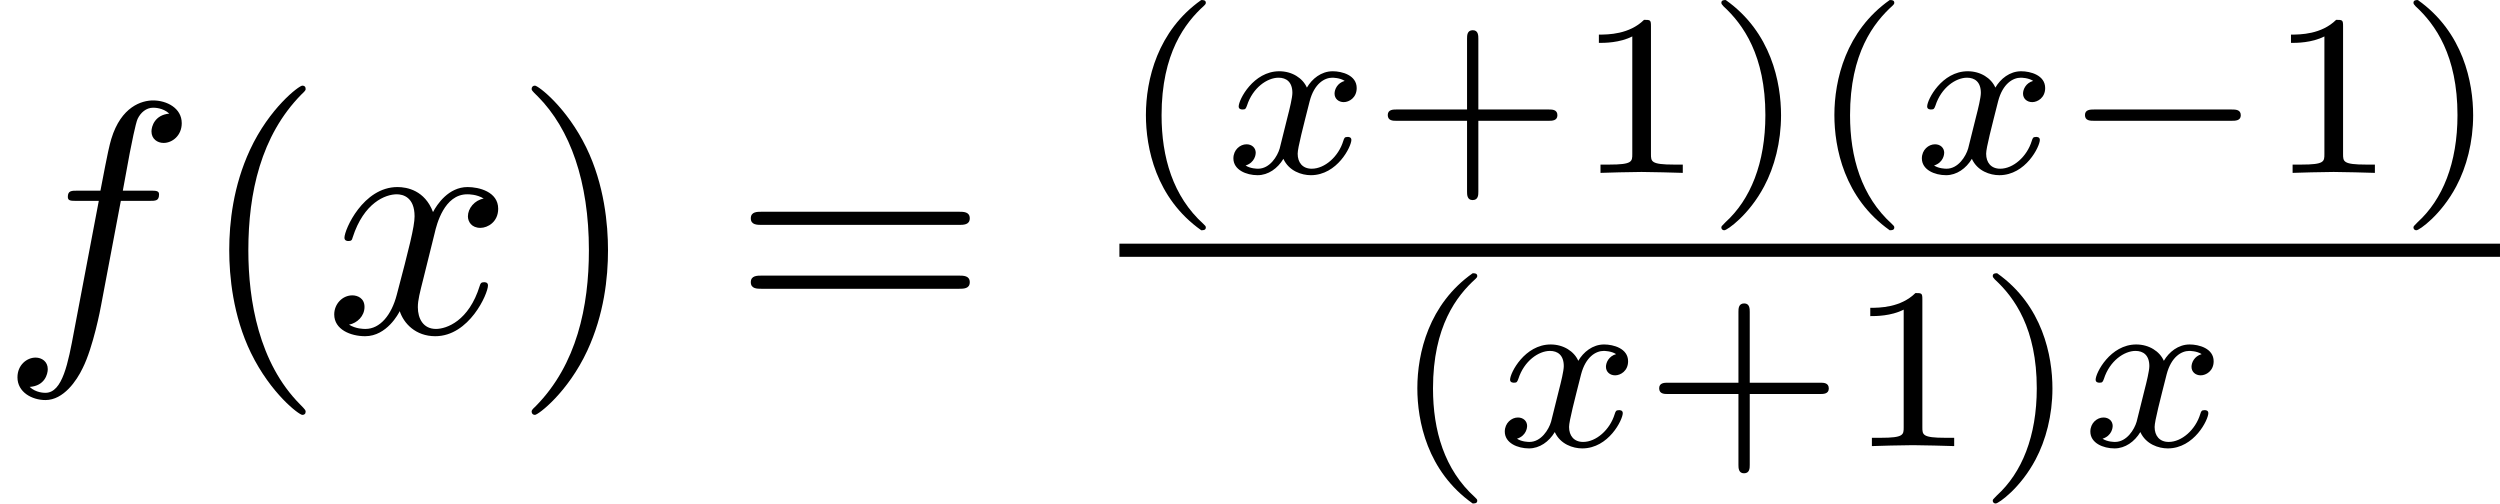 <?xml version='1.0' encoding='UTF-8'?>
<!-- This file was generated by dvisvgm 2.2 -->
<svg height='21.338pt' version='1.1' viewBox='89.958 554.281 105.904 21.338' width='105.904pt' xmlns='http://www.w3.org/2000/svg' xmlns:xlink='http://www.w3.org/1999/xlink'>
<defs>
<path d='M2.476 -5.23C1.151 -4.296 0.802 -2.817 0.802 -1.75C0.802 -0.767 1.095 0.76 2.476 1.736C2.532 1.736 2.615 1.736 2.615 1.653C2.615 1.611 2.594 1.597 2.545 1.548C1.618 0.711 1.276 -0.474 1.276 -1.743C1.276 -3.626 1.995 -4.547 2.566 -5.063C2.594 -5.091 2.615 -5.112 2.615 -5.147C2.615 -5.23 2.532 -5.23 2.476 -5.23Z' id='g7-40'/>
<path d='M0.628 -5.23C0.579 -5.23 0.495 -5.23 0.495 -5.147C0.495 -5.112 0.516 -5.091 0.558 -5.042C1.158 -4.491 1.827 -3.55 1.827 -1.75C1.827 -0.293 1.374 0.809 0.621 1.492C0.502 1.611 0.495 1.618 0.495 1.653S0.516 1.736 0.586 1.736C0.669 1.736 1.332 1.276 1.792 0.404C2.099 -0.174 2.301 -0.928 2.301 -1.743C2.301 -2.727 2.008 -4.254 0.628 -5.23Z' id='g7-41'/>
<path d='M3.229 -1.576H5.363C5.454 -1.576 5.621 -1.576 5.621 -1.743C5.621 -1.918 5.461 -1.918 5.363 -1.918H3.229V-4.059C3.229 -4.149 3.229 -4.317 3.062 -4.317C2.887 -4.317 2.887 -4.156 2.887 -4.059V-1.918H0.746C0.656 -1.918 0.488 -1.918 0.488 -1.75C0.488 -1.576 0.649 -1.576 0.746 -1.576H2.887V0.565C2.887 0.656 2.887 0.823 3.055 0.823C3.229 0.823 3.229 0.663 3.229 0.565V-1.576Z' id='g7-43'/>
<path d='M2.336 -4.435C2.336 -4.624 2.322 -4.631 2.127 -4.631C1.681 -4.191 1.046 -4.184 0.76 -4.184V-3.933C0.928 -3.933 1.388 -3.933 1.771 -4.129V-0.572C1.771 -0.342 1.771 -0.251 1.074 -0.251H0.809V0C0.934 -0.007 1.792 -0.028 2.05 -0.028C2.267 -0.028 3.145 -0.007 3.299 0V-0.251H3.034C2.336 -0.251 2.336 -0.342 2.336 -0.572V-4.435Z' id='g7-49'/>
<path d='M3.298 2.391C3.298 2.361 3.298 2.341 3.128 2.172C1.883 0.917 1.564 -0.966 1.564 -2.491C1.564 -4.224 1.943 -5.958 3.168 -7.203C3.298 -7.323 3.298 -7.342 3.298 -7.372C3.298 -7.442 3.258 -7.472 3.198 -7.472C3.098 -7.472 2.202 -6.795 1.614 -5.529C1.106 -4.433 0.986 -3.328 0.986 -2.491C0.986 -1.714 1.096 -0.508 1.644 0.618C2.242 1.843 3.098 2.491 3.198 2.491C3.258 2.491 3.298 2.461 3.298 2.391Z' id='g6-40'/>
<path d='M2.879 -2.491C2.879 -3.268 2.77 -4.473 2.222 -5.599C1.624 -6.824 0.767 -7.472 0.667 -7.472C0.608 -7.472 0.568 -7.432 0.568 -7.372C0.568 -7.342 0.568 -7.323 0.757 -7.143C1.734 -6.157 2.301 -4.573 2.301 -2.491C2.301 -0.787 1.933 0.966 0.697 2.222C0.568 2.341 0.568 2.361 0.568 2.391C0.568 2.451 0.608 2.491 0.667 2.491C0.767 2.491 1.664 1.813 2.252 0.548C2.76 -0.548 2.879 -1.654 2.879 -2.491Z' id='g6-41'/>
<path d='M6.844 -3.258C6.994 -3.258 7.183 -3.258 7.183 -3.457S6.994 -3.656 6.854 -3.656H0.887C0.747 -3.656 0.558 -3.656 0.558 -3.457S0.747 -3.258 0.897 -3.258H6.844ZM6.854 -1.325C6.994 -1.325 7.183 -1.325 7.183 -1.524S6.994 -1.724 6.844 -1.724H0.897C0.747 -1.724 0.558 -1.724 0.558 -1.524S0.747 -1.325 0.887 -1.325H6.854Z' id='g6-61'/>
<path d='M3.656 -3.985H4.513C4.712 -3.985 4.812 -3.985 4.812 -4.184C4.812 -4.294 4.712 -4.294 4.543 -4.294H3.716L3.925 -5.43C3.965 -5.639 4.105 -6.346 4.164 -6.466C4.254 -6.655 4.423 -6.804 4.633 -6.804C4.672 -6.804 4.932 -6.804 5.121 -6.625C4.682 -6.585 4.583 -6.237 4.583 -6.087C4.583 -5.858 4.762 -5.738 4.951 -5.738C5.21 -5.738 5.499 -5.958 5.499 -6.336C5.499 -6.795 5.041 -7.024 4.633 -7.024C4.294 -7.024 3.666 -6.844 3.367 -5.858C3.308 -5.649 3.278 -5.549 3.039 -4.294H2.351C2.162 -4.294 2.052 -4.294 2.052 -4.105C2.052 -3.985 2.142 -3.985 2.331 -3.985H2.989L2.242 -0.05C2.062 0.917 1.893 1.823 1.375 1.823C1.335 1.823 1.086 1.823 0.897 1.644C1.355 1.614 1.445 1.255 1.445 1.106C1.445 0.877 1.265 0.757 1.076 0.757C0.817 0.757 0.528 0.976 0.528 1.355C0.528 1.803 0.966 2.042 1.375 2.042C1.923 2.042 2.321 1.455 2.501 1.076C2.819 0.448 3.049 -0.757 3.059 -0.827L3.656 -3.985Z' id='g4-102'/>
<path d='M3.328 -3.009C3.387 -3.268 3.616 -4.184 4.314 -4.184C4.364 -4.184 4.603 -4.184 4.812 -4.055C4.533 -4.005 4.334 -3.756 4.334 -3.517C4.334 -3.357 4.443 -3.168 4.712 -3.168C4.932 -3.168 5.25 -3.347 5.25 -3.746C5.25 -4.264 4.663 -4.403 4.324 -4.403C3.746 -4.403 3.397 -3.875 3.278 -3.646C3.029 -4.304 2.491 -4.403 2.202 -4.403C1.166 -4.403 0.598 -3.118 0.598 -2.869C0.598 -2.77 0.697 -2.77 0.717 -2.77C0.797 -2.77 0.827 -2.79 0.847 -2.879C1.186 -3.935 1.843 -4.184 2.182 -4.184C2.371 -4.184 2.72 -4.095 2.72 -3.517C2.72 -3.208 2.55 -2.54 2.182 -1.146C2.022 -0.528 1.674 -0.11 1.235 -0.11C1.176 -0.11 0.946 -0.11 0.737 -0.239C0.986 -0.289 1.205 -0.498 1.205 -0.777C1.205 -1.046 0.986 -1.126 0.837 -1.126C0.538 -1.126 0.289 -0.867 0.289 -0.548C0.289 -0.09 0.787 0.11 1.225 0.11C1.883 0.11 2.242 -0.588 2.271 -0.648C2.391 -0.279 2.75 0.11 3.347 0.11C4.374 0.11 4.941 -1.176 4.941 -1.425C4.941 -1.524 4.852 -1.524 4.822 -1.524C4.732 -1.524 4.712 -1.484 4.692 -1.415C4.364 -0.349 3.686 -0.11 3.367 -0.11C2.979 -0.11 2.819 -0.428 2.819 -0.767C2.819 -0.986 2.879 -1.205 2.989 -1.644L3.328 -3.009Z' id='g4-120'/>
<path d='M1.736 -0.739C1.667 -0.502 1.437 -0.126 1.081 -0.126C1.06 -0.126 0.851 -0.126 0.704 -0.223C0.99 -0.314 1.011 -0.565 1.011 -0.607C1.011 -0.76 0.893 -0.865 0.732 -0.865C0.537 -0.865 0.335 -0.697 0.335 -0.439C0.335 -0.091 0.725 0.07 1.067 0.07C1.388 0.07 1.674 -0.133 1.848 -0.425C2.015 -0.056 2.399 0.07 2.678 0.07C3.48 0.07 3.905 -0.802 3.905 -0.997C3.905 -1.088 3.815 -1.088 3.794 -1.088C3.696 -1.088 3.689 -1.053 3.661 -0.969C3.515 -0.488 3.096 -0.126 2.706 -0.126C2.427 -0.126 2.28 -0.314 2.28 -0.579C2.28 -0.76 2.448 -1.395 2.643 -2.169C2.783 -2.706 3.096 -2.88 3.327 -2.88C3.34 -2.88 3.557 -2.88 3.703 -2.783C3.48 -2.72 3.396 -2.525 3.396 -2.399C3.396 -2.246 3.515 -2.141 3.675 -2.141S4.066 -2.273 4.066 -2.566C4.066 -2.957 3.619 -3.075 3.34 -3.075C2.992 -3.075 2.713 -2.845 2.559 -2.58C2.434 -2.866 2.113 -3.075 1.723 -3.075C0.941 -3.075 0.495 -2.218 0.495 -2.008C0.495 -1.918 0.593 -1.918 0.614 -1.918C0.704 -1.918 0.711 -1.946 0.746 -2.036C0.921 -2.58 1.36 -2.88 1.702 -2.88C1.932 -2.88 2.12 -2.755 2.12 -2.42C2.12 -2.28 2.036 -1.932 1.974 -1.695L1.736 -0.739Z' id='g5-120'/>
<path d='M5.189 -1.576C5.3 -1.576 5.468 -1.576 5.468 -1.743C5.468 -1.918 5.307 -1.918 5.189 -1.918H1.032C0.921 -1.918 0.753 -1.918 0.753 -1.75C0.753 -1.576 0.914 -1.576 1.032 -1.576H5.189Z' id='g3-0'/>
</defs>
<g id='page1' transform='matrix(1.4 0 0 1.4 0 0)'>
<use x='64.256' xlink:href='#g4-102' y='405.978'/>
<use x='70.206' xlink:href='#g6-40' y='405.978'/>
<use x='74.08' xlink:href='#g4-120' y='405.978'/>
<use x='79.774' xlink:href='#g6-41' y='405.978'/>
<use x='86.416' xlink:href='#g6-61' y='405.978'/>
<use x='98.127' xlink:href='#g7-40' y='401.146'/>
<use x='101.241' xlink:href='#g5-120' y='401.146'/>
<use x='105.759' xlink:href='#g7-43' y='401.146'/>
<use x='111.875' xlink:href='#g7-49' y='401.146'/>
<use x='115.846' xlink:href='#g7-41' y='401.146'/>
<use x='118.959' xlink:href='#g7-40' y='401.146'/>
<use x='122.073' xlink:href='#g5-120' y='401.146'/>
<use x='126.59' xlink:href='#g3-0' y='401.146'/>
<use x='132.817' xlink:href='#g7-49' y='401.146'/>
<use x='136.788' xlink:href='#g7-41' y='401.146'/>
<rect height='0.398' width='41.774' x='98.127' y='403.288'/>
<use x='106.34' xlink:href='#g7-40' y='409.413'/>
<use x='109.453' xlink:href='#g5-120' y='409.413'/>
<use x='113.971' xlink:href='#g7-43' y='409.413'/>
<use x='120.087' xlink:href='#g7-49' y='409.413'/>
<use x='124.058' xlink:href='#g7-41' y='409.413'/>
<use x='127.171' xlink:href='#g5-120' y='409.413'/>
</g>
</svg>
